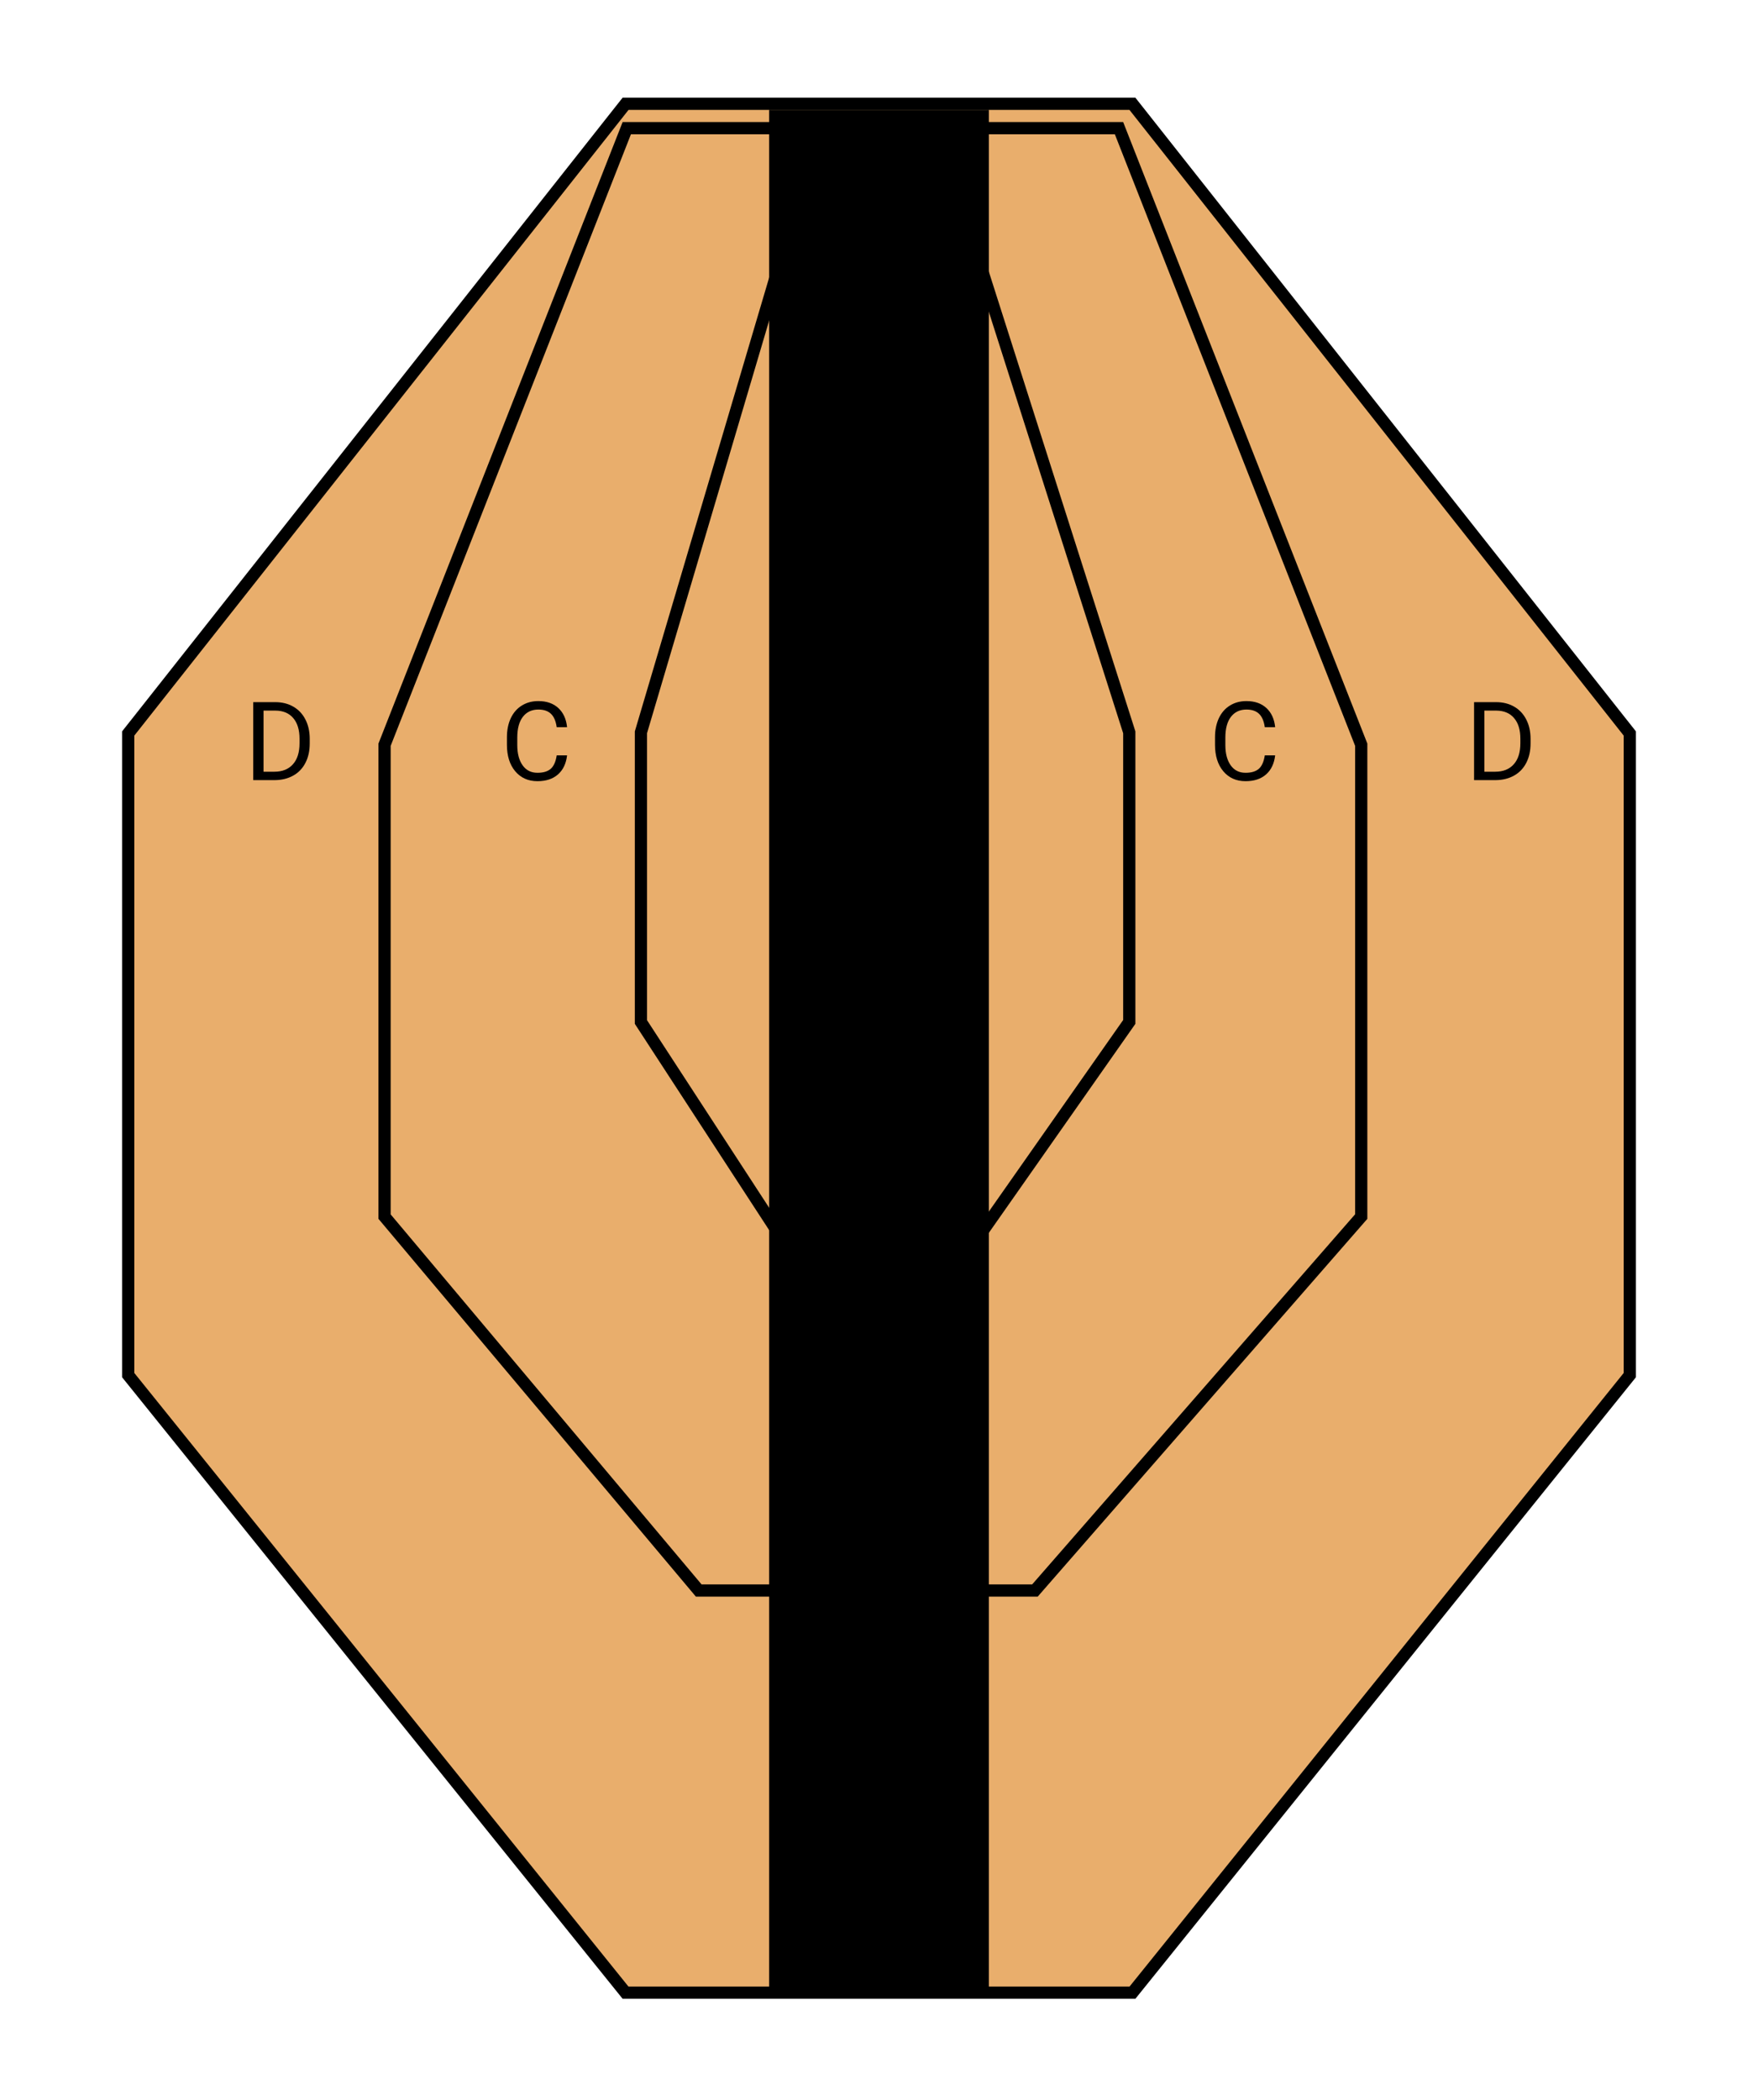 <svg width="144" height="172" viewBox="0 0 144 172" fill="none" xmlns="http://www.w3.org/2000/svg">
<path d="M10.5 60.075L51.242 8.5H92.758L133.5 60.075V112.624L92.761 163.204H51.239L10.5 112.624V60.075Z" fill="#E9AE6C" stroke="black"/>
<path d="M31.5 60.994L51.341 10.496H91.659L111.5 60.994V99.638L84.773 130.266H57.233L31.5 99.643V60.994Z" fill="#E9AE6C" stroke="black"/>
<path d="M52.5 59.974L65.373 16.485H78.635L92.5 59.979V83.698L78.74 103.318H65.271L52.5 83.707V59.974Z" fill="#E9AE6C" stroke="black"/>
<path d="M120.743 63.894V57.507H122.549C123.105 57.507 123.598 57.63 124.025 57.876C124.453 58.121 124.783 58.471 125.014 58.924C125.249 59.377 125.367 59.898 125.37 60.486V60.893C125.37 61.496 125.253 62.024 125.019 62.477C124.787 62.93 124.455 63.278 124.021 63.521C123.59 63.763 123.088 63.888 122.514 63.894H120.743ZM121.586 58.2V63.205H122.474C123.125 63.205 123.63 63.003 123.99 62.6C124.354 62.196 124.535 61.621 124.535 60.876V60.503C124.535 59.778 124.364 59.215 124.021 58.814C123.681 58.411 123.198 58.206 122.571 58.2H121.586Z" fill="black"/>
<path d="M20.743 63.894V57.507H22.549C23.105 57.507 23.598 57.63 24.025 57.876C24.453 58.121 24.783 58.471 25.014 58.924C25.249 59.377 25.367 59.898 25.37 60.486V60.893C25.37 61.496 25.253 62.024 25.019 62.477C24.787 62.93 24.455 63.278 24.021 63.521C23.59 63.763 23.088 63.888 22.514 63.894H20.743ZM21.586 58.2V63.205H22.474C23.125 63.205 23.63 63.003 23.99 62.6C24.354 62.196 24.535 61.621 24.535 60.876V60.503C24.535 59.778 24.364 59.215 24.021 58.814C23.681 58.411 23.198 58.206 22.571 58.2H21.586Z" fill="black"/>
<path d="M46.449 61.867C46.37 62.543 46.12 63.065 45.698 63.433C45.279 63.799 44.721 63.981 44.023 63.981C43.268 63.981 42.661 63.711 42.204 63.17C41.75 62.629 41.523 61.905 41.523 60.999V60.385C41.523 59.791 41.628 59.269 41.839 58.819C42.053 58.369 42.355 58.023 42.745 57.784C43.134 57.541 43.585 57.42 44.098 57.42C44.778 57.42 45.323 57.61 45.733 57.99C46.143 58.367 46.382 58.891 46.449 59.56H45.601C45.528 59.051 45.368 58.683 45.122 58.455C44.879 58.227 44.538 58.113 44.098 58.113C43.559 58.113 43.136 58.312 42.828 58.709C42.523 59.107 42.371 59.673 42.371 60.407V61.025C42.371 61.718 42.516 62.269 42.806 62.679C43.096 63.088 43.502 63.293 44.023 63.293C44.492 63.293 44.851 63.188 45.1 62.977C45.352 62.764 45.519 62.394 45.601 61.867H46.449Z" fill="black"/>
<path d="M104.449 61.867C104.37 62.543 104.12 63.065 103.698 63.433C103.279 63.799 102.721 63.981 102.023 63.981C101.268 63.981 100.661 63.711 100.204 63.17C99.75 62.629 99.523 61.905 99.523 60.999V60.385C99.523 59.791 99.628 59.269 99.839 58.819C100.053 58.369 100.355 58.023 100.745 57.784C101.134 57.541 101.585 57.42 102.098 57.42C102.778 57.42 103.323 57.61 103.733 57.99C104.143 58.367 104.382 58.891 104.449 59.56H103.601C103.528 59.051 103.368 58.683 103.122 58.455C102.879 58.227 102.538 58.113 102.098 58.113C101.559 58.113 101.136 58.312 100.828 58.709C100.523 59.107 100.371 59.673 100.371 60.407V61.025C100.371 61.718 100.516 62.269 100.806 62.679C101.096 63.088 101.502 63.293 102.023 63.293C102.492 63.293 102.851 63.188 103.1 62.977C103.352 62.764 103.519 62.394 103.601 61.867H104.449Z" fill="black"/>
<path d="M73.276 62.227H70.595L69.993 63.894H69.123L71.566 57.507H72.305L74.752 63.894H73.887L73.276 62.227ZM70.85 61.534H73.025L71.936 58.547L70.85 61.534Z" fill="black"/>
<rect x="63" y="9" width="18" height="154" fill="black"/>
</svg>
